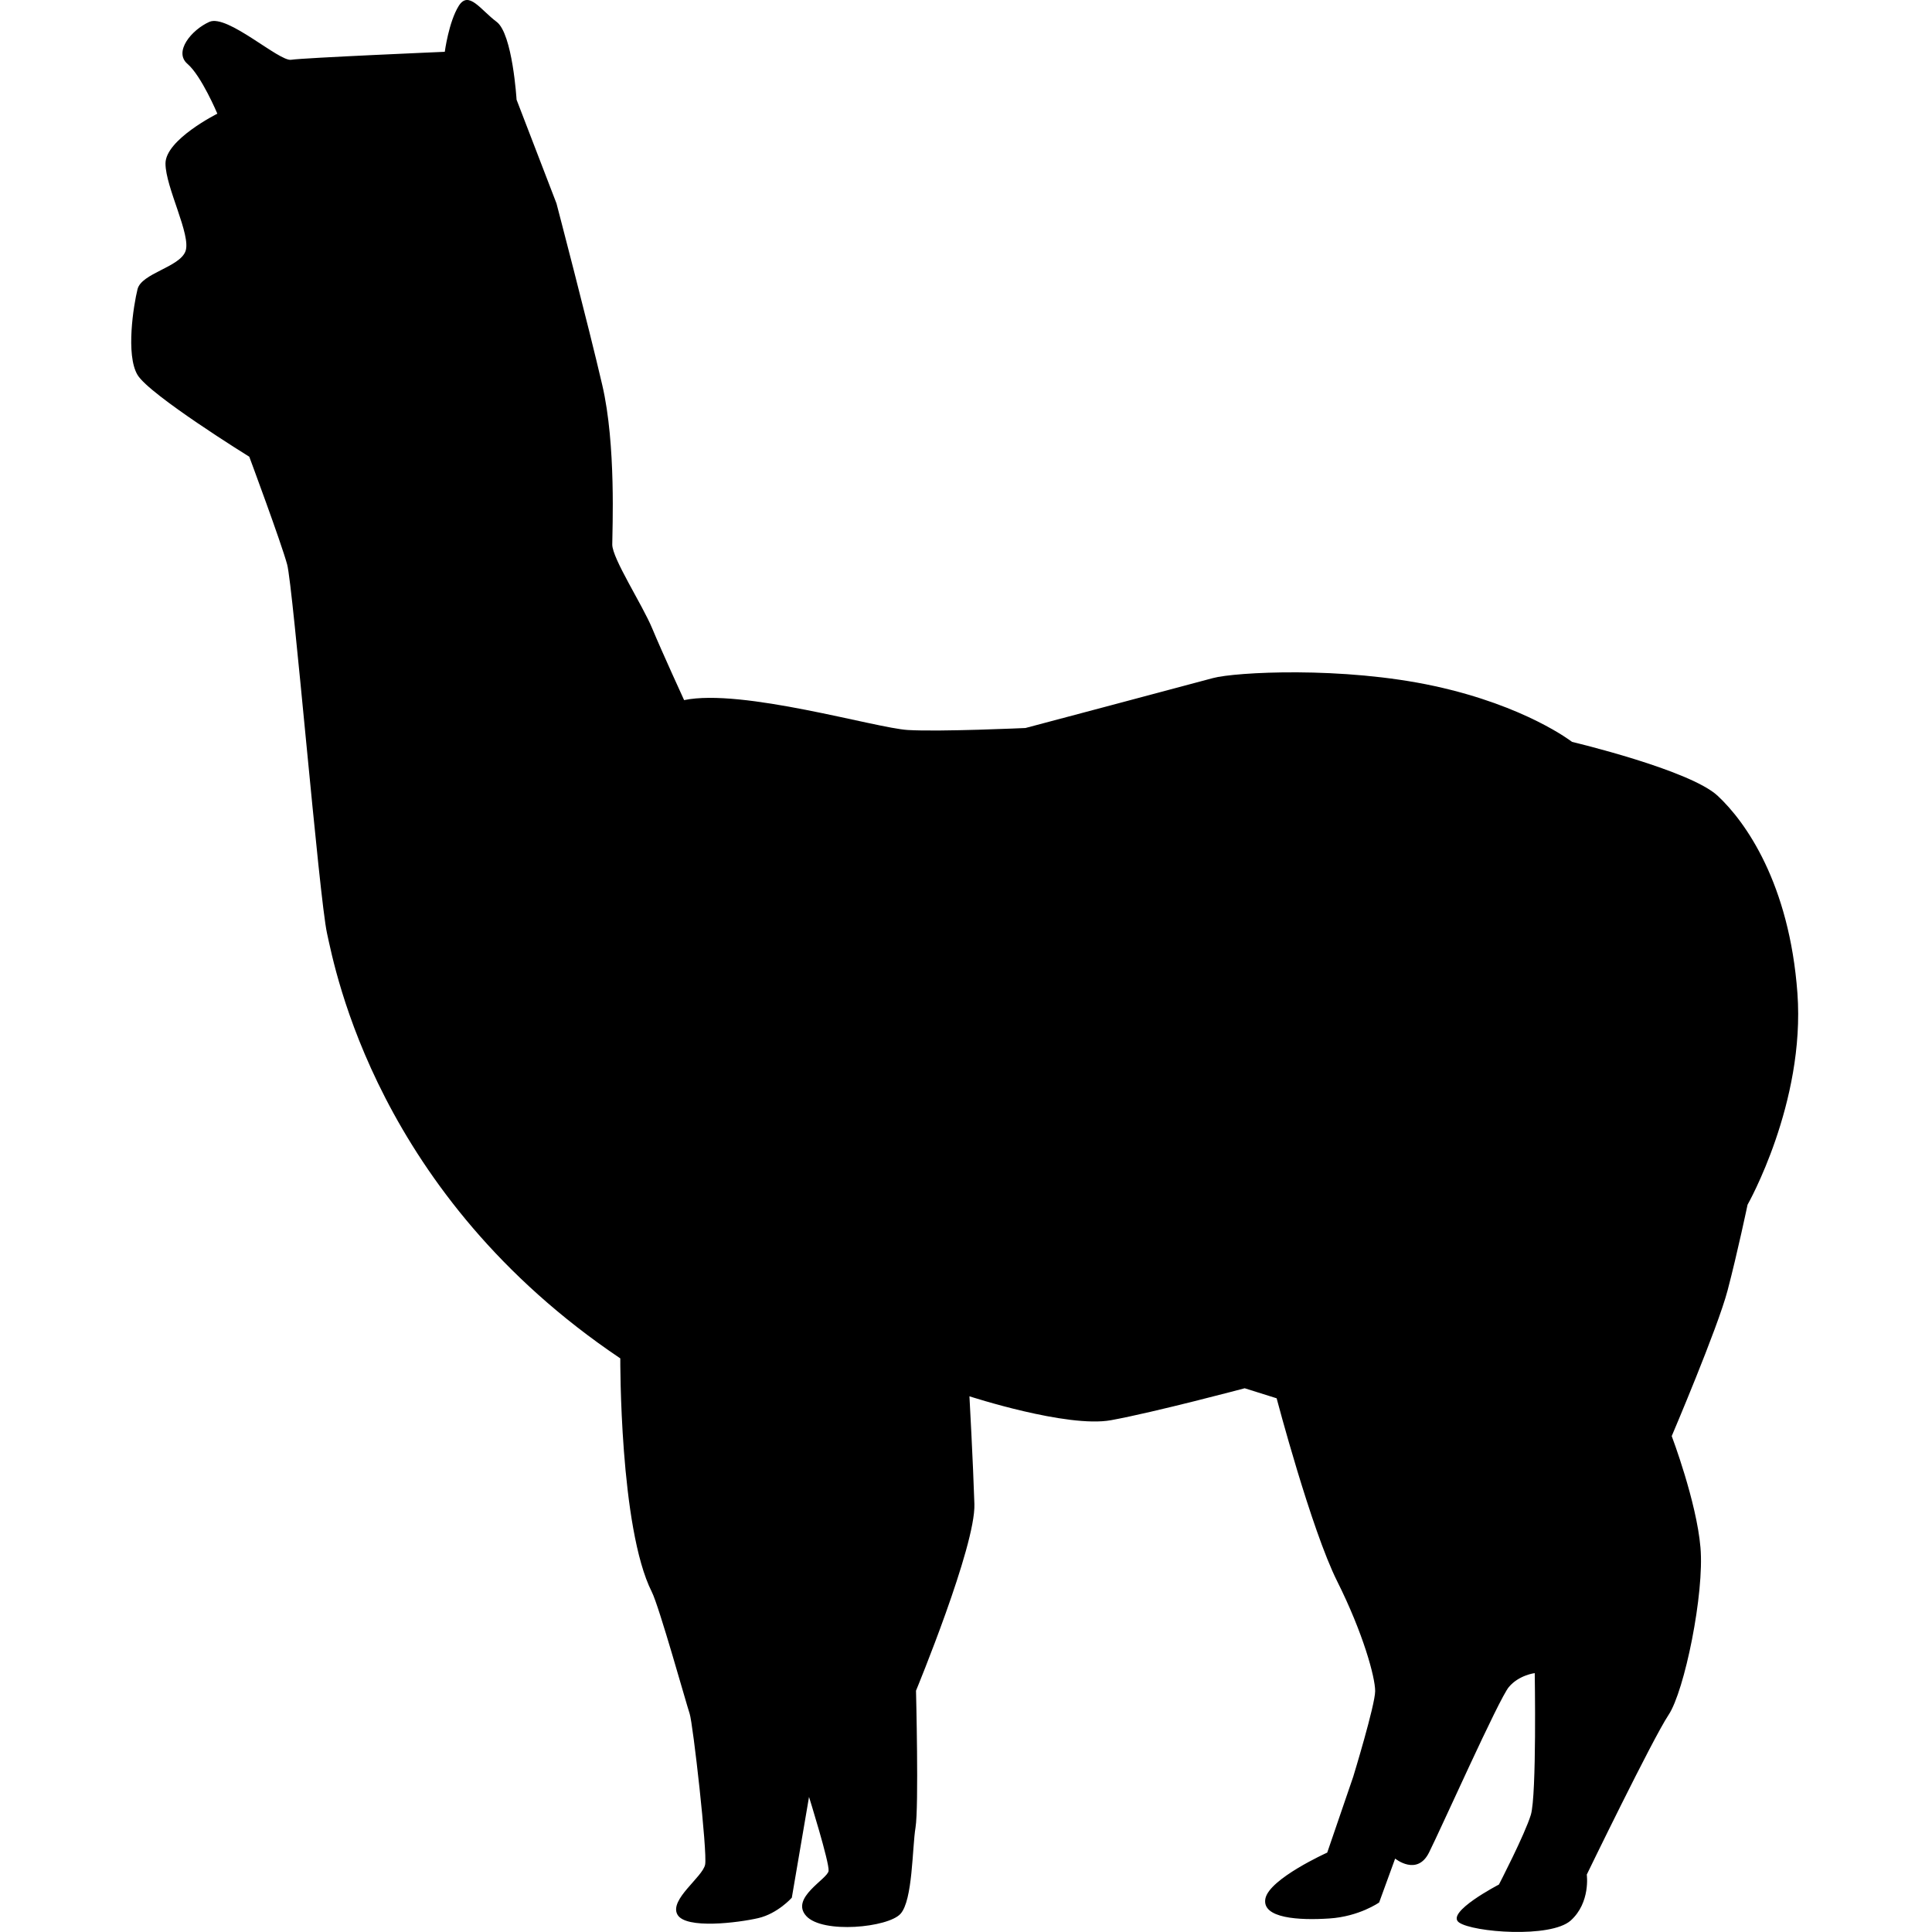 <?xml version="1.0" encoding="utf-8"?>
<!-- Generated by IcoMoon.io -->
<!DOCTYPE svg PUBLIC "-//W3C//DTD SVG 1.1//EN" "http://www.w3.org/Graphics/SVG/1.1/DTD/svg11.dtd">
<svg version="1.1" xmlns="http://www.w3.org/2000/svg" xmlns:xlink="http://www.w3.org/1999/xlink" width="32" height="32" viewBox="0 0 32 32">
<path d="M11.331 11.596c0 0-0.364-0.793-0.529-1.189s-0.661-1.156-0.661-1.388c0-0.231 0.066-1.652-0.166-2.643-0.23-0.992-0.758-3.007-0.758-3.007l-0.661-1.718c0 0-0.066-1.091-0.33-1.289-0.265-0.197-0.463-0.528-0.628-0.264s-0.231 0.76-0.231 0.76-2.346 0.1-2.544 0.132c-0.198 0.033-1.058-0.76-1.355-0.628-0.298 0.133-0.594 0.496-0.364 0.695 0.232 0.198 0.496 0.826 0.496 0.826s-0.859 0.429-0.859 0.825 0.43 1.189 0.331 1.454-0.728 0.363-0.794 0.628c-0.066 0.264-0.198 1.090 0 1.42 0.198 0.331 1.851 1.355 1.851 1.355s0.528 1.42 0.627 1.784c0.099 0.364 0.529 5.518 0.661 6.112s0.826 4.329 4.857 7.038c0 0-0.014 2.805 0.522 3.868 0.121 0.238 0.573 1.858 0.627 2.018s0.296 2.294 0.256 2.499c-0.041 0.206-0.593 0.577-0.46 0.825 0.132 0.25 1.017 0.136 1.34 0.061s0.556-0.338 0.556-0.338l0.285-1.669c0 0 0.34 1.089 0.324 1.225-0.016 0.135-0.642 0.448-0.37 0.747s1.357 0.191 1.561-0.036c0.204-0.225 0.193-1.090 0.249-1.43 0.056-0.341 0.008-2.266 0.008-2.266s0.99-2.395 0.967-3.091c-0.022-0.696-0.082-1.785-0.082-1.785s1.618 0.528 2.345 0.396c0.727-0.133 2.214-0.529 2.214-0.529l0.529 0.166c0 0 0.573 2.174 1.004 3.033 0.429 0.858 0.628 1.585 0.628 1.816s-0.364 1.421-0.364 1.421l-0.43 1.255c0 0-0.957 0.431-1.024 0.761-0.065 0.33 0.562 0.363 1.059 0.33 0.495-0.032 0.825-0.265 0.825-0.265l0.265-0.727c0 0 0.363 0.297 0.561-0.1 0.199-0.396 1.157-2.544 1.322-2.741 0.166-0.199 0.429-0.231 0.429-0.231s0.034 2.015-0.064 2.346c-0.101 0.33-0.529 1.156-0.529 1.156s-0.893 0.463-0.661 0.628c0.232 0.164 1.52 0.264 1.851-0.033 0.33-0.298 0.265-0.76 0.265-0.76s1.090-2.247 1.354-2.644c0.265-0.396 0.596-2.015 0.529-2.775-0.065-0.76-0.476-1.844-0.476-1.844s0.76-1.784 0.925-2.412 0.331-1.42 0.331-1.42 0.958-1.686 0.826-3.503c-0.133-1.817-0.859-2.841-1.322-3.271s-2.411-0.892-2.411-0.892-0.761-0.595-2.28-0.925-3.304-0.231-3.667-0.132-3.106 0.827-3.106 0.827-1.42 0.065-1.949 0.033c-0.533-0.032-2.746-0.694-3.705-0.495z"></path>
</svg>
